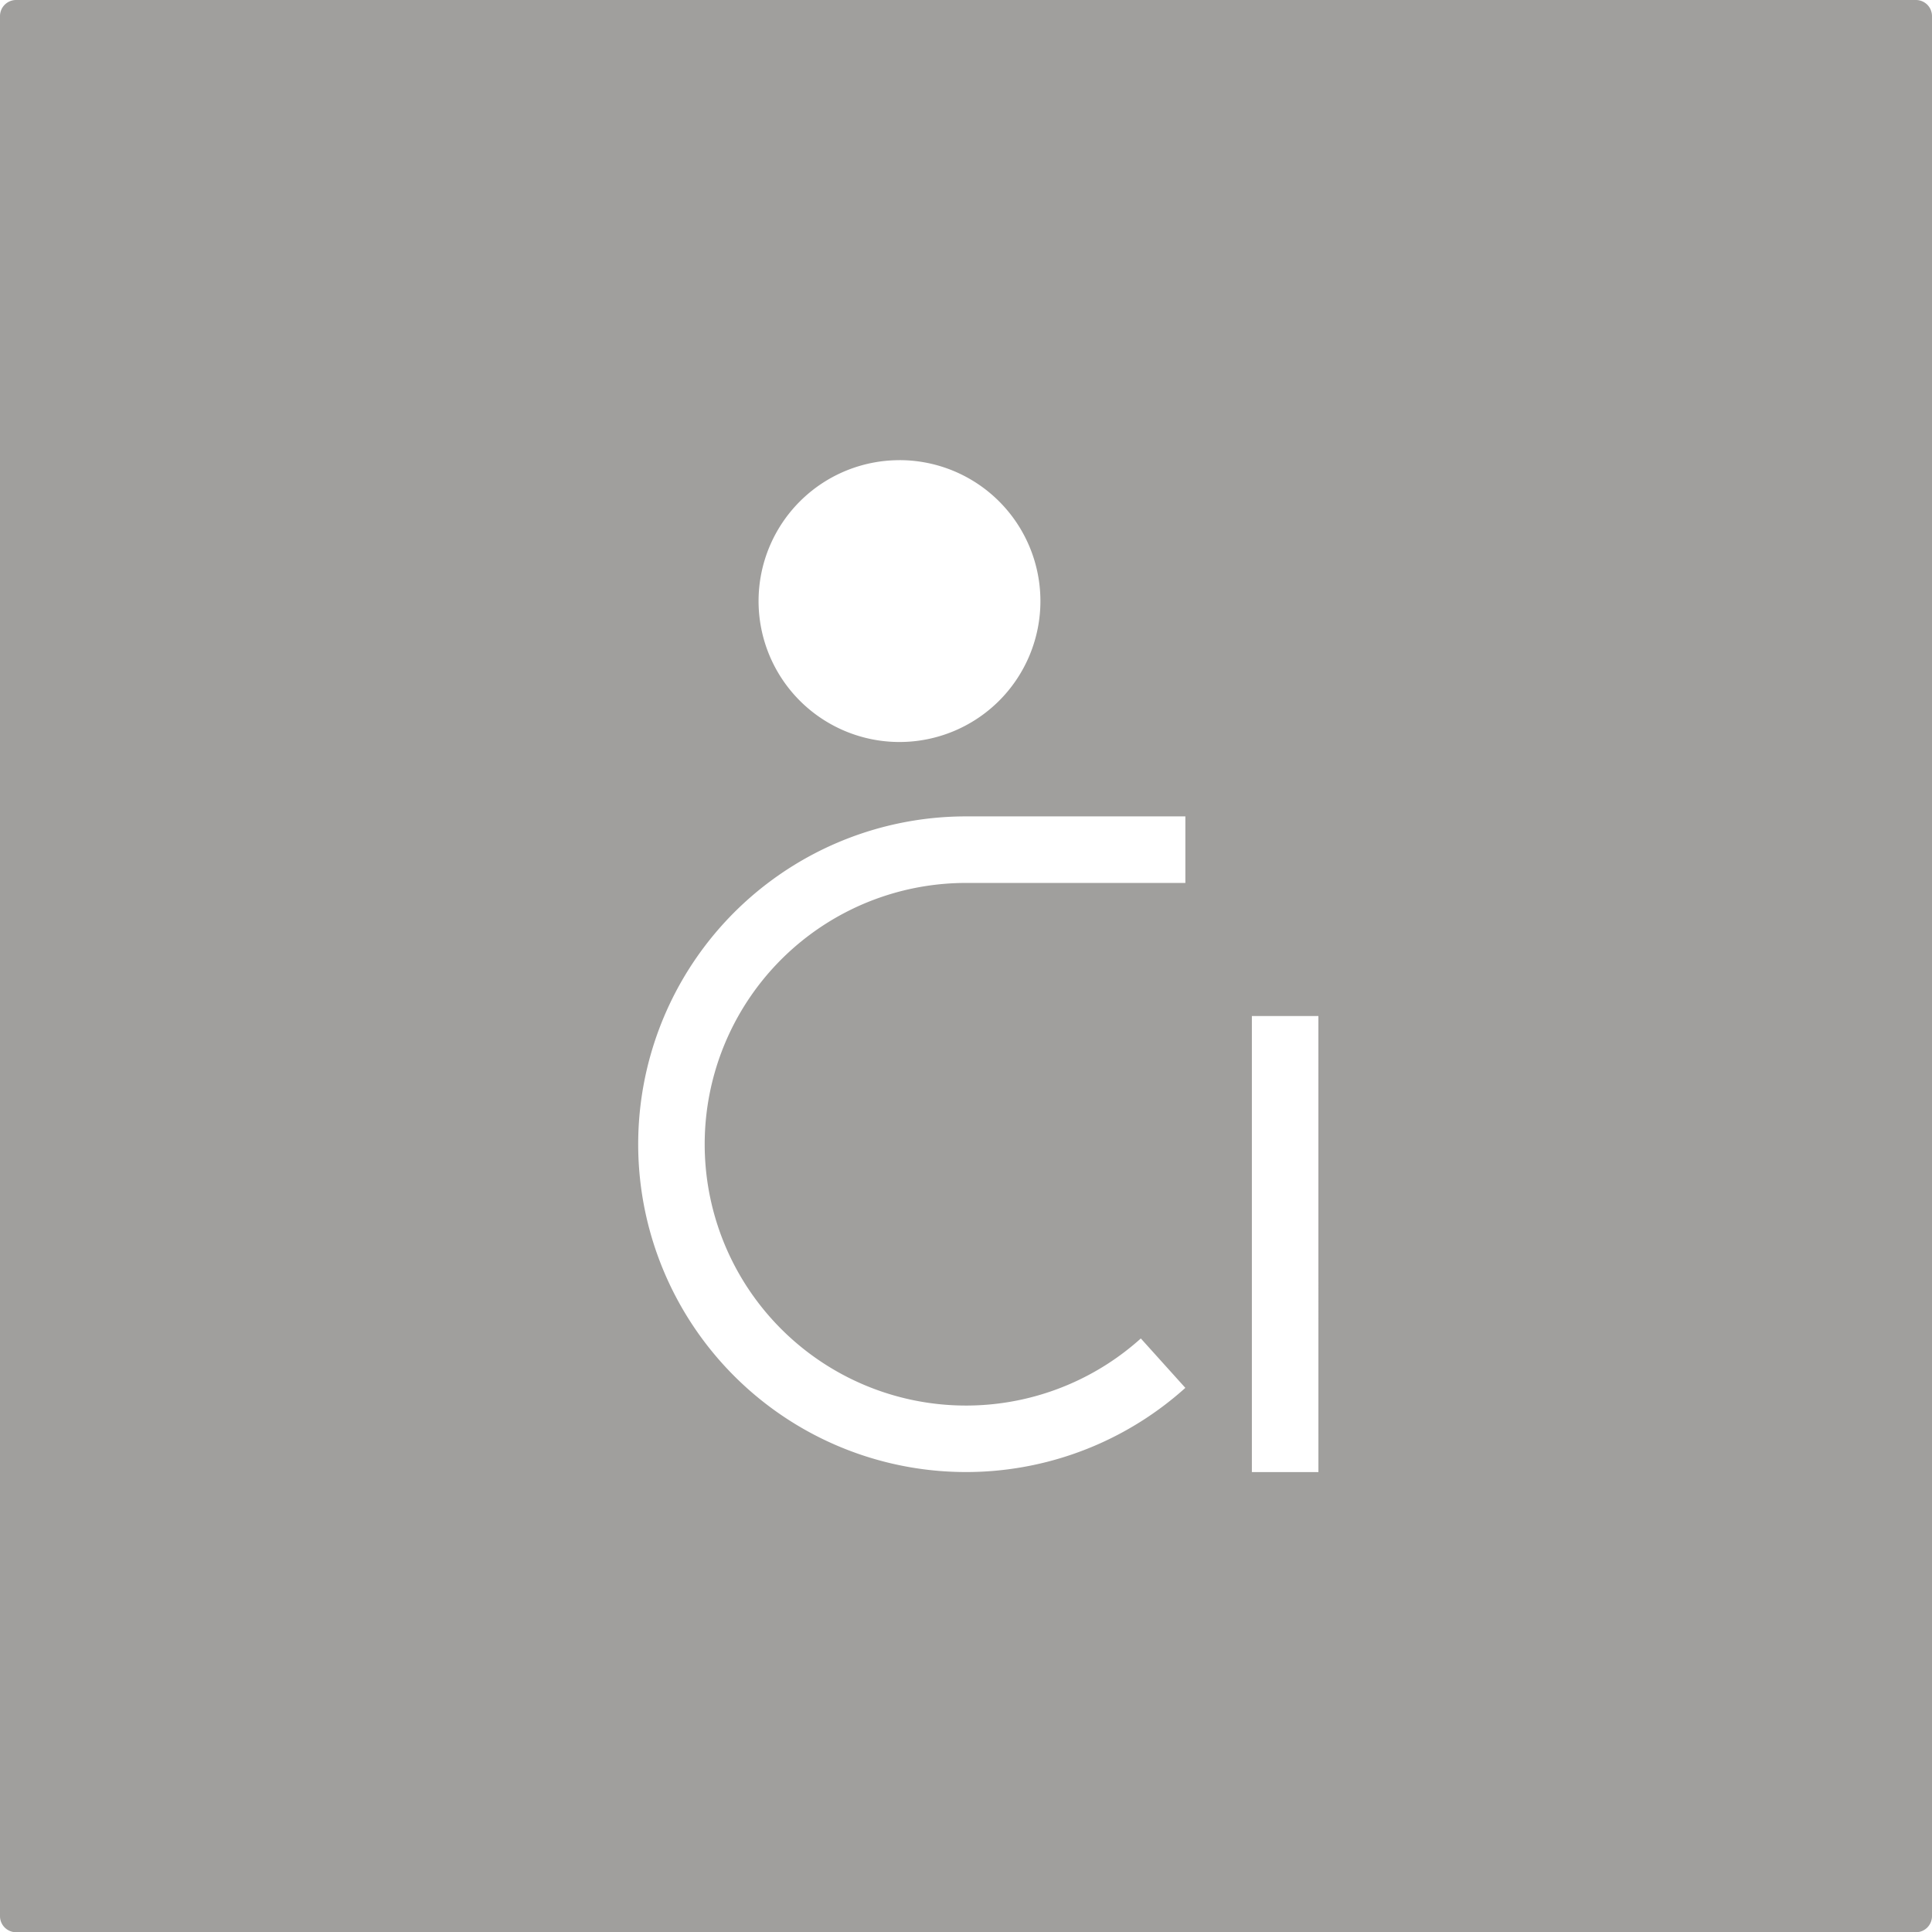 <svg xmlns="http://www.w3.org/2000/svg" width="120mm" height="120.015mm" viewBox="0 0 340.157 340.2">
  <g id="Schilder">
      <g id="B-05-E">
        <path fill="#A09f9d" stroke="none" d="M0,2.835v334.53A2.835,2.835,0,0,0,2.835,340.2H337.323a2.834,2.834,0,0,0,2.834-2.835V2.835A2.834,2.834,0,0,0,337.323,0H2.835A2.835,2.835,0,0,0,0,2.835ZM158.366,81.016a24.812,24.812,0,1,1-24.809,24.816v0a24.812,24.812,0,0,1,24.809-24.812ZM208.7,155.455H170.079a46.007,46.007,0,1,0,30.781,80.2l7.837,8.7a57.718,57.718,0,1,1-38.618-100.616H208.7Zm23.425,103.729H220.41v-80.3h11.712Z"/>
      </g>
    </g>
</svg>
